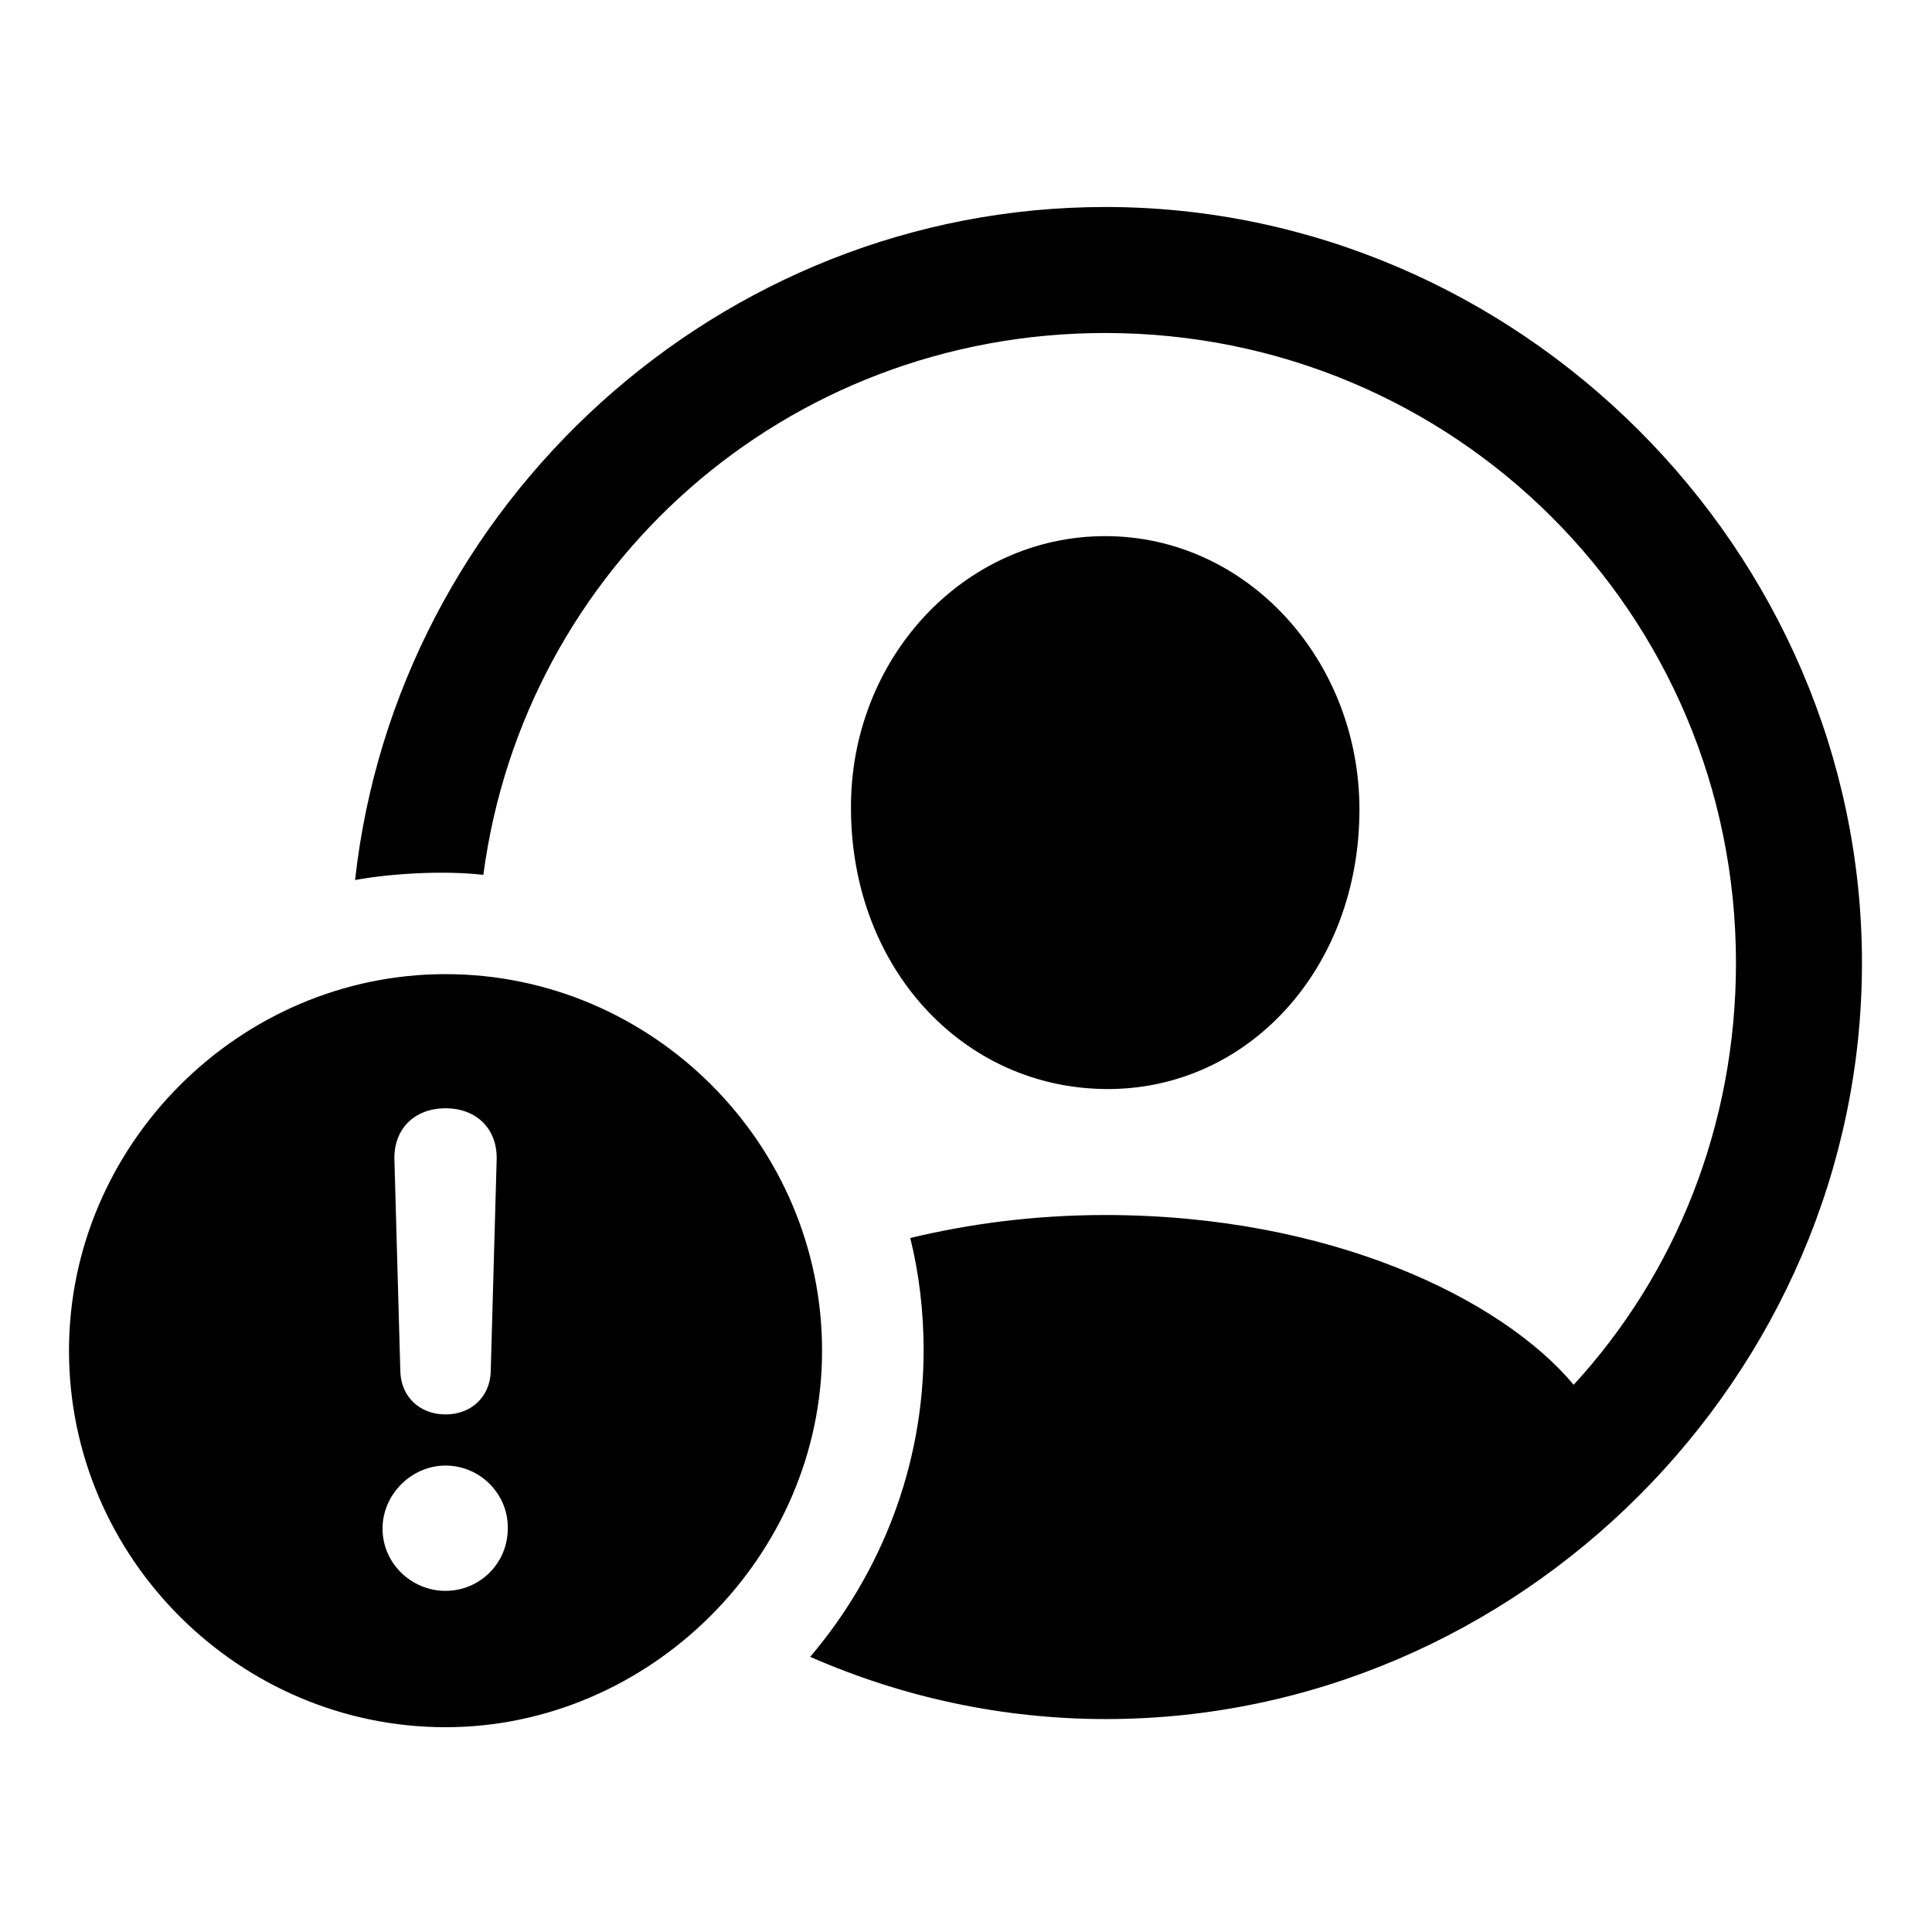<svg width="28" height="28" viewBox="0 0 28 28" fill="none" xmlns="http://www.w3.org/2000/svg">
<path d="M16.028 24.914C14.514 24.914 13.063 24.592 11.742 24.012C12.773 22.798 13.386 21.24 13.386 19.564C13.386 19.017 13.321 18.458 13.192 17.942C14.041 17.738 14.986 17.609 16.018 17.609C19.262 17.609 21.754 18.812 22.807 20.069C24.278 18.469 25.159 16.32 25.159 13.957C25.159 8.887 21.077 4.826 16.018 4.826C11.377 4.826 7.596 8.221 7.005 12.679C6.436 12.614 5.673 12.657 5.146 12.754C5.748 7.308 10.421 3 16.018 3C22.001 3 26.985 7.963 26.985 13.957C26.985 19.94 22.012 24.914 16.028 24.914ZM16.018 15.783C13.955 15.762 12.344 14.032 12.333 11.733C12.312 9.563 13.955 7.77 16.018 7.77C18.069 7.77 19.702 9.563 19.702 11.733C19.702 14.043 18.08 15.805 16.018 15.783ZM6.457 25.032C3.471 25.032 1 22.583 1 19.575C1 16.589 3.471 14.118 6.457 14.118C9.454 14.118 11.914 16.578 11.914 19.575C11.914 22.561 9.411 25.032 6.457 25.032ZM6.457 20.499C6.833 20.499 7.102 20.241 7.112 19.876L7.198 16.804C7.209 16.363 6.908 16.062 6.457 16.062C6.006 16.062 5.705 16.363 5.716 16.804L5.802 19.876C5.812 20.241 6.081 20.499 6.457 20.499ZM6.457 23.056C6.951 23.056 7.359 22.658 7.359 22.153C7.37 21.659 6.962 21.24 6.457 21.24C5.963 21.24 5.544 21.659 5.544 22.153C5.544 22.658 5.963 23.056 6.457 23.056Z" fill="black"/>
</svg>
